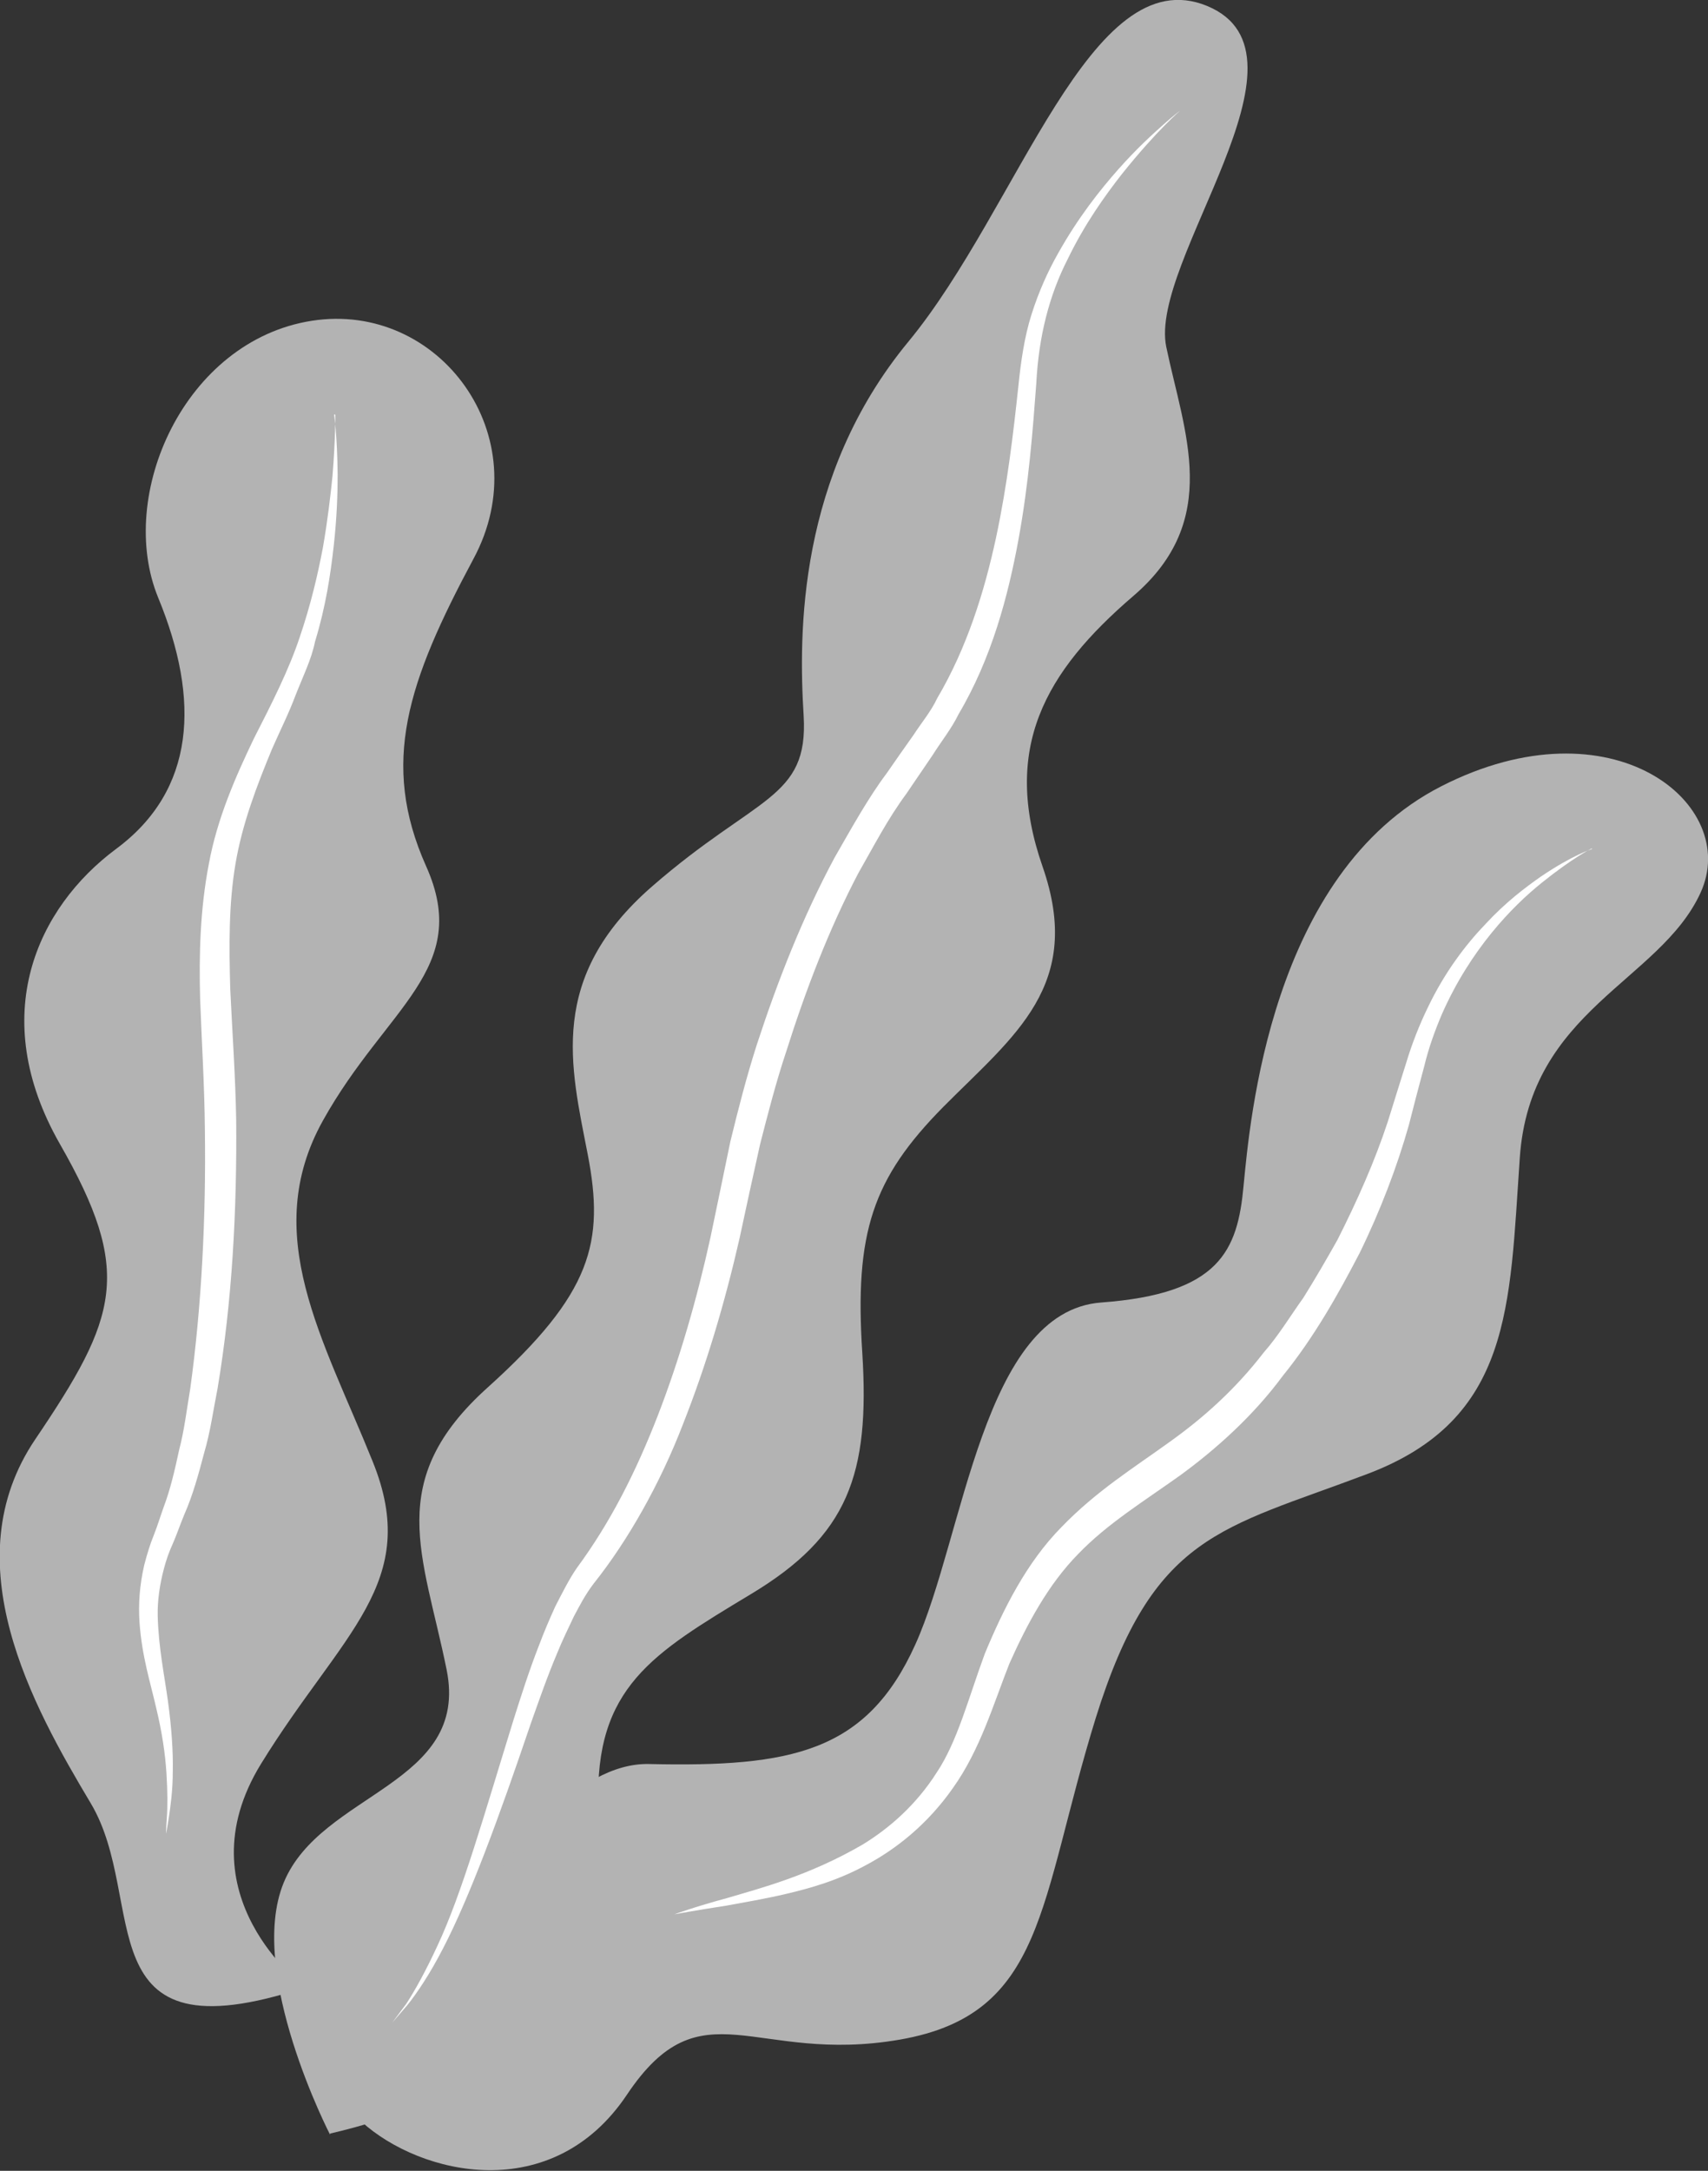 <?xml version="1.0" encoding="UTF-8"?>
<svg id="Layer_2" data-name="Layer 2" xmlns="http://www.w3.org/2000/svg" viewBox="0 0 43.1 54.75">
  <rect x="0" y="0" width="43.1" height="54.75" fill="#333333" stroke="none"/>
  <defs>
    <style>
      .cls-1 {
        fill: #fff;
      }

      .cls-2 {
        fill: #B3B3B3;
      }
    </style>
  </defs>
  <g id="PATTERN">
    <g>
      <path class="cls-2" d="M8.33,53.84s-2.11-4.08-1.17-6.36c.94-2.28,4.7-2.46,4.11-5.37-.59-2.91-1.59-4.76,1.04-7.12,2.63-2.37,2.95-3.66,2.52-5.88-.43-2.22-1.02-4.45,1.62-6.75,2.64-2.3,3.95-2.2,3.83-4.3-.13-2.09-.15-6.06,2.64-9.44C25.71,5.24,27.52-1.06,30.46,.15c2.95,1.22-1.48,6.44-1.03,8.6,.45,2.16,1.41,4.36-.83,6.28-2.24,1.92-3.33,3.85-2.29,6.83,1.04,2.99-.71,4.25-2.5,6.05-1.79,1.81-2.25,3.17-2.05,6.22,.19,3.05-.35,4.6-2.82,6.08-2.47,1.49-3.94,2.35-3.84,5.33,.1,2.98-.52,6.82-6.77,8.27Z"/>
      <path class="cls-2" d="M9.12,53.53s3.65-9.11,7.25-9.04c3.59,.08,5.5-.29,6.73-3.02,1.23-2.73,1.7-8.4,4.69-8.62,2.99-.22,3.44-1.31,3.59-2.94,.16-1.63,.68-7.88,4.99-10.08,4.31-2.2,7.57,.45,6.54,2.69-1.03,2.24-4.31,2.95-4.56,6.69-.26,3.74-.19,6.59-3.86,7.97-3.68,1.39-5.39,1.5-6.84,6.15-1.44,4.65-1.26,7.47-4.94,8.11-3.68,.64-5.01-1.42-6.89,1.39-1.88,2.81-5.2,2.04-6.7,.68Z"/>
      <path class="cls-2" d="M7.69,50.12s-3.14-2.33-1.1-5.64c2.04-3.31,4.06-4.56,2.81-7.63-1.24-3.08-2.85-5.72-1.25-8.59,1.6-2.87,3.77-3.82,2.6-6.42-1.16-2.6-.46-4.65,1.2-7.75,1.66-3.09-.87-6.5-4.08-6-3.21,.5-4.94,4.39-3.88,6.98,1.07,2.59,.94,4.86-1.06,6.34-1.99,1.48-3.27,4.2-1.42,7.44,1.85,3.23,1.47,4.36-.62,7.45-2.09,3.09-.07,6.72,1.4,9.18,1.47,2.46-.21,6.49,5.39,4.65Z"/>
      <path class="cls-1" d="M29.78,2.79s-.59,.5-1.47,1.6c-.43,.55-.94,1.26-1.37,2.15-.46,.9-.73,1.94-.79,3.13-.09,1.2-.19,2.52-.45,3.94-.26,1.41-.67,2.98-1.51,4.4-.18,.37-.44,.69-.66,1.04-.22,.32-.44,.65-.66,.97-.48,.65-.82,1.32-1.21,2-.74,1.41-1.33,2.95-1.82,4.5-.26,.78-.46,1.56-.66,2.34-.18,.8-.35,1.59-.52,2.38-.37,1.62-.84,3.2-1.43,4.69-.57,1.48-1.38,2.92-2.25,4.01-.22,.29-.35,.55-.5,.83-.14,.3-.29,.6-.41,.9-.26,.61-.47,1.22-.68,1.81-.8,2.36-1.53,4.35-2.21,5.66-.34,.66-.66,1.13-.9,1.43-.25,.29-.38,.44-.38,.44,0,0,.12-.16,.35-.47,.21-.32,.49-.82,.79-1.47,.62-1.32,1.18-3.31,1.92-5.7,.19-.6,.39-1.23,.64-1.87,.12-.32,.26-.65,.41-.98,.17-.33,.36-.71,.55-.98,.84-1.14,1.48-2.4,2.04-3.84,.55-1.42,.99-2.95,1.33-4.5,.17-.8,.33-1.6,.5-2.41,.2-.82,.41-1.64,.67-2.45,.53-1.62,1.16-3.22,1.96-4.71,.42-.73,.85-1.51,1.31-2.12,.23-.33,.45-.65,.68-.97,.2-.31,.44-.59,.6-.93,.75-1.27,1.19-2.69,1.48-4.03,.29-1.35,.44-2.65,.57-3.86,.06-.59,.15-1.23,.33-1.79,.18-.57,.41-1.08,.67-1.54,.51-.91,1.06-1.6,1.52-2.12,.47-.53,.87-.89,1.14-1.13,.27-.24,.42-.35,.42-.35Z"/>
      <path class="cls-1" d="M8.43,10.45s.08,.53,.09,1.52c0,.5-.02,1.1-.1,1.81-.08,.71-.2,1.52-.47,2.4-.09,.45-.31,.89-.49,1.35-.18,.48-.39,.89-.6,1.37-.38,.92-.75,1.88-.92,2.9-.17,1.01-.16,2.06-.13,3.14,.05,1.07,.13,2.18,.15,3.3,.02,2.28-.1,4.57-.47,6.78-.11,.55-.18,1.09-.34,1.63-.14,.53-.28,1.05-.5,1.55-.1,.24-.2,.53-.28,.71-.11,.24-.18,.45-.23,.64-.11,.41-.17,.83-.16,1.21,.02,.79,.17,1.5,.26,2.16,.09,.66,.13,1.25,.12,1.75,0,.5-.06,.9-.1,1.17-.04,.27-.07,.41-.07,.41,0,0,0-.14,.02-.41,.02-.26,.02-.65-.01-1.12-.03-.48-.11-1.03-.26-1.65-.14-.62-.36-1.29-.42-2.16-.03-.44,0-.92,.12-1.44,.07-.27,.15-.53,.24-.75,.11-.28,.16-.46,.25-.71,.17-.45,.28-.93,.39-1.44,.13-.49,.19-1.01,.28-1.54,.29-2.1,.4-4.36,.37-6.54-.01-1.11-.08-2.2-.12-3.3-.03-1.12,0-2.26,.22-3.4,.21-1.15,.68-2.21,1.13-3.15,.47-.92,.89-1.75,1.16-2.56,.28-.82,.46-1.59,.59-2.28,.12-.69,.19-1.3,.24-1.79,.08-.99,.07-1.55,.07-1.55Z"/>
      <path class="cls-1" d="M40.16,21.4s-.48,.24-1.25,.86c-.75,.6-1.81,1.69-2.53,3.33-.17,.4-.33,.84-.44,1.3-.13,.48-.26,.98-.39,1.49-.29,1.03-.72,2.16-1.24,3.22-.55,1.06-1.16,2.14-1.94,3.1-.73,.99-1.67,1.84-2.59,2.51-.91,.65-1.84,1.22-2.57,1.98-.75,.76-1.29,1.76-1.74,2.77-.4,1.01-.73,2.16-1.42,3.13-.65,.93-1.45,1.55-2.18,1.94-.73,.4-1.42,.59-2.01,.73-.59,.14-1.1,.22-1.52,.3-.84,.13-1.32,.22-1.32,.22,0,0,.48-.18,1.33-.41,.84-.25,2.06-.56,3.42-1.35,.67-.41,1.35-1,1.87-1.82,.52-.78,.79-1.85,1.21-2.99,.46-1.11,1.05-2.3,1.94-3.2,.88-.91,1.82-1.49,2.72-2.14,.87-.62,1.67-1.34,2.38-2.26,.37-.42,.67-.92,1-1.38,.3-.48,.59-.98,.86-1.46,.51-1.01,.94-1.98,1.27-2.98,.16-.51,.31-1,.46-1.47,.15-.5,.34-.98,.55-1.41,.42-.88,.95-1.58,1.46-2.11,.5-.54,.99-.91,1.39-1.19,.81-.55,1.3-.7,1.3-.7Z"/>
    </g>
  </g>
</svg>